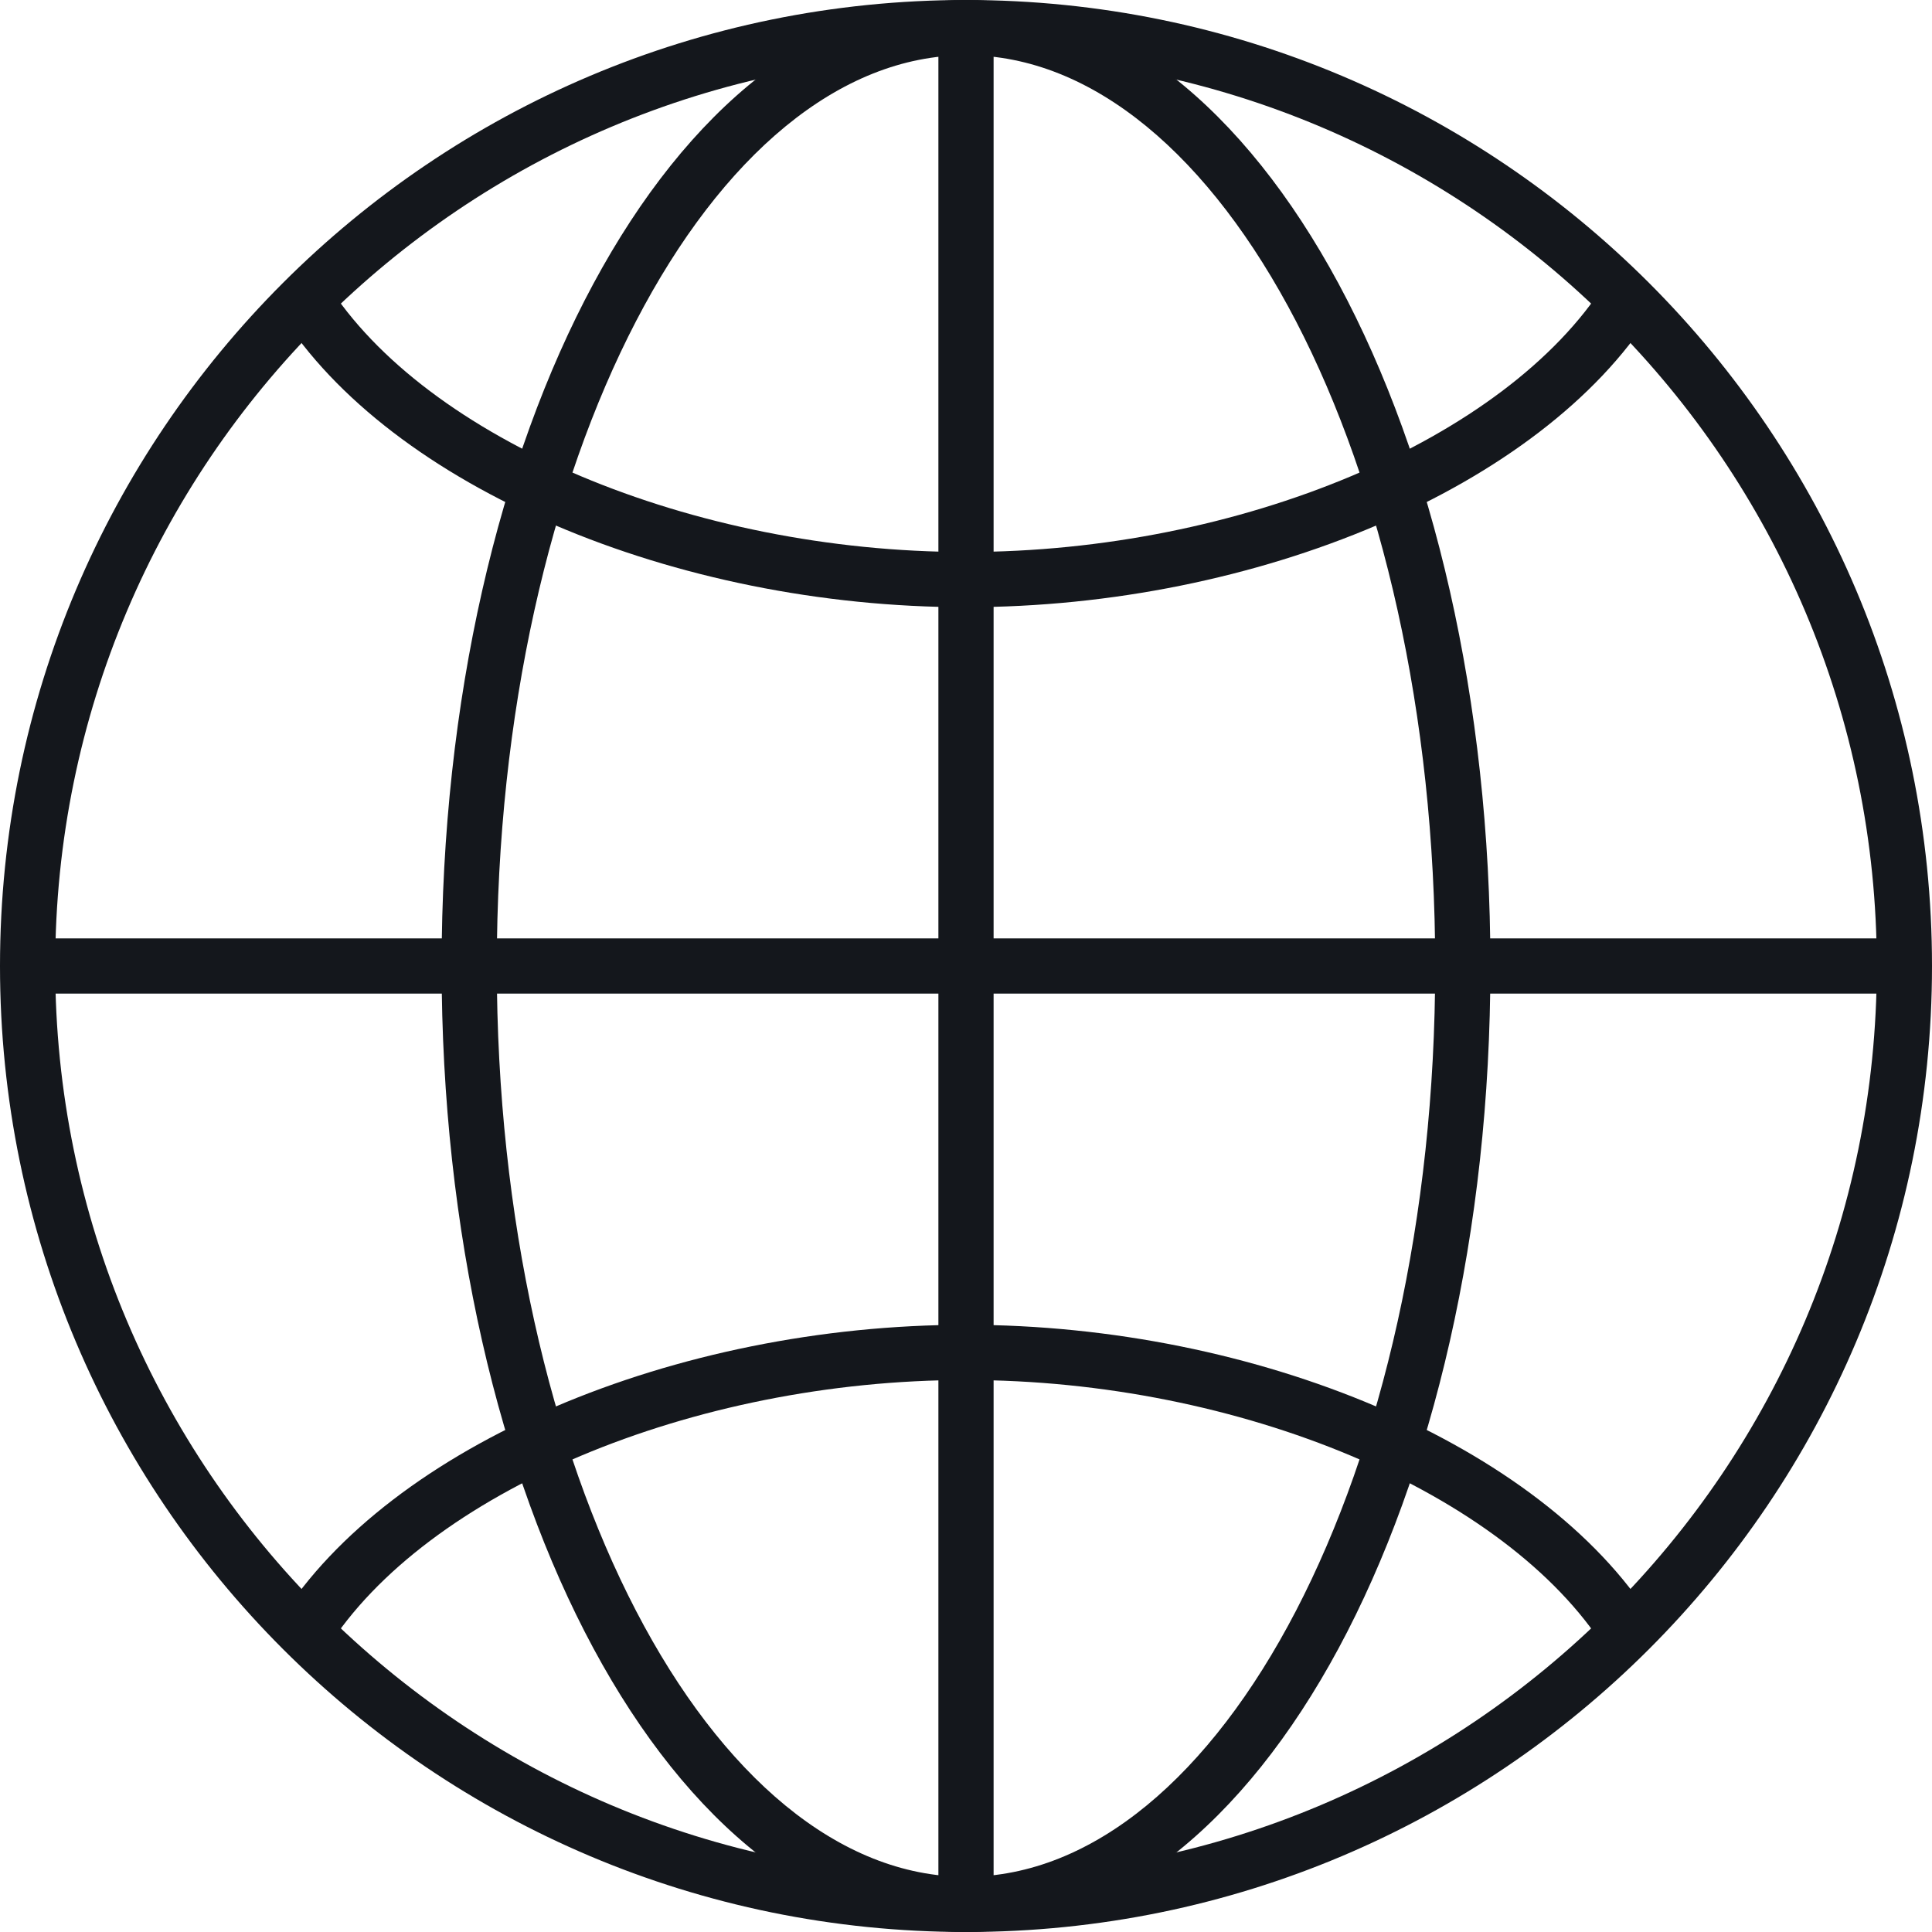 <?xml version="1.0" encoding="UTF-8" standalone="no"?>
<svg width="35px" height="35px" viewBox="0 0 35 35" version="1.1" xmlns="http://www.w3.org/2000/svg" xmlns:xlink="http://www.w3.org/1999/xlink" xmlns:sketch="http://www.bohemiancoding.com/sketch/ns">
    <!-- Generator: Sketch 3.4.4 (17249) - http://www.bohemiancoding.com/sketch -->
    <title>globe</title>
    <desc>Created with Sketch.</desc>
    <defs></defs>
    <g id="Page-1" stroke="none" stroke-width="1" fill="none" fill-rule="evenodd" sketch:type="MSPage">
        <g id="Bicons_v3-[Converted]" sketch:type="MSLayerGroup" transform="translate(-463, -463)" fill="#14171C">
            <g id="globe" transform="translate(463, 463)" sketch:type="MSShapeGroup">
                <path d="M17.5,35 C27.165,35 35,27.165 35,17.5 C35,7.835 27.165,0 17.5,0 C7.835,0 0,7.835 0,17.5 C0,27.165 7.835,35 17.5,35 L17.5,35 Z M17.5,34 C8.387,34 1,26.613 1,17.5 C1,8.387 8.387,1 17.5,1 C26.613,1 34,8.387 34,17.5 C34,26.613 26.613,34 17.5,34 L17.5,34 Z" id="Shape"></path>
                <path d="M17.5,35 C22.833,35 27,27.128 27,17.5 C27,7.872 22.833,0 17.5,0 C12.167,0 8,7.872 8,17.5 C8,27.128 12.167,35 17.5,35 L17.5,35 Z M17.5,34 C12.892,34 9,26.649 9,17.5 C9,8.351 12.892,1 17.5,1 C22.108,1 26,8.351 26,17.5 C26,26.649 22.108,34 17.5,34 L17.5,34 Z" id="Shape"></path>
                <path d="M29.078,5.132 C27.289,7.957 22.464,10 17.5,10 C12.536,10 7.711,7.957 5.922,5.132 L5.078,5.668 C7.074,8.819 12.223,11 17.5,11 C22.777,11 27.926,8.819 29.922,5.668 L29.078,5.132 L29.078,5.132 Z" id="Shape"></path>
                <path d="M5.922,29.868 C7.711,27.043 12.536,25 17.5,25 C22.464,25 27.289,27.043 29.078,29.868 L29.922,29.332 C27.926,26.181 22.777,24 17.5,24 C12.223,24 7.074,26.181 5.078,29.332 L5.922,29.868 L5.922,29.868 Z" id="Shape"></path>
                <path d="M0.5,18 L34.5,18 L34.5,17 L0.5,17 L0.5,18 L0.5,18 Z" id="Shape"></path>
                <path d="M17,0.5 L17,34.5 L18,34.5 L18,0.5 L17,0.5 L17,0.5 Z" id="Shape"></path>
            </g>
        </g>
    </g>
</svg>